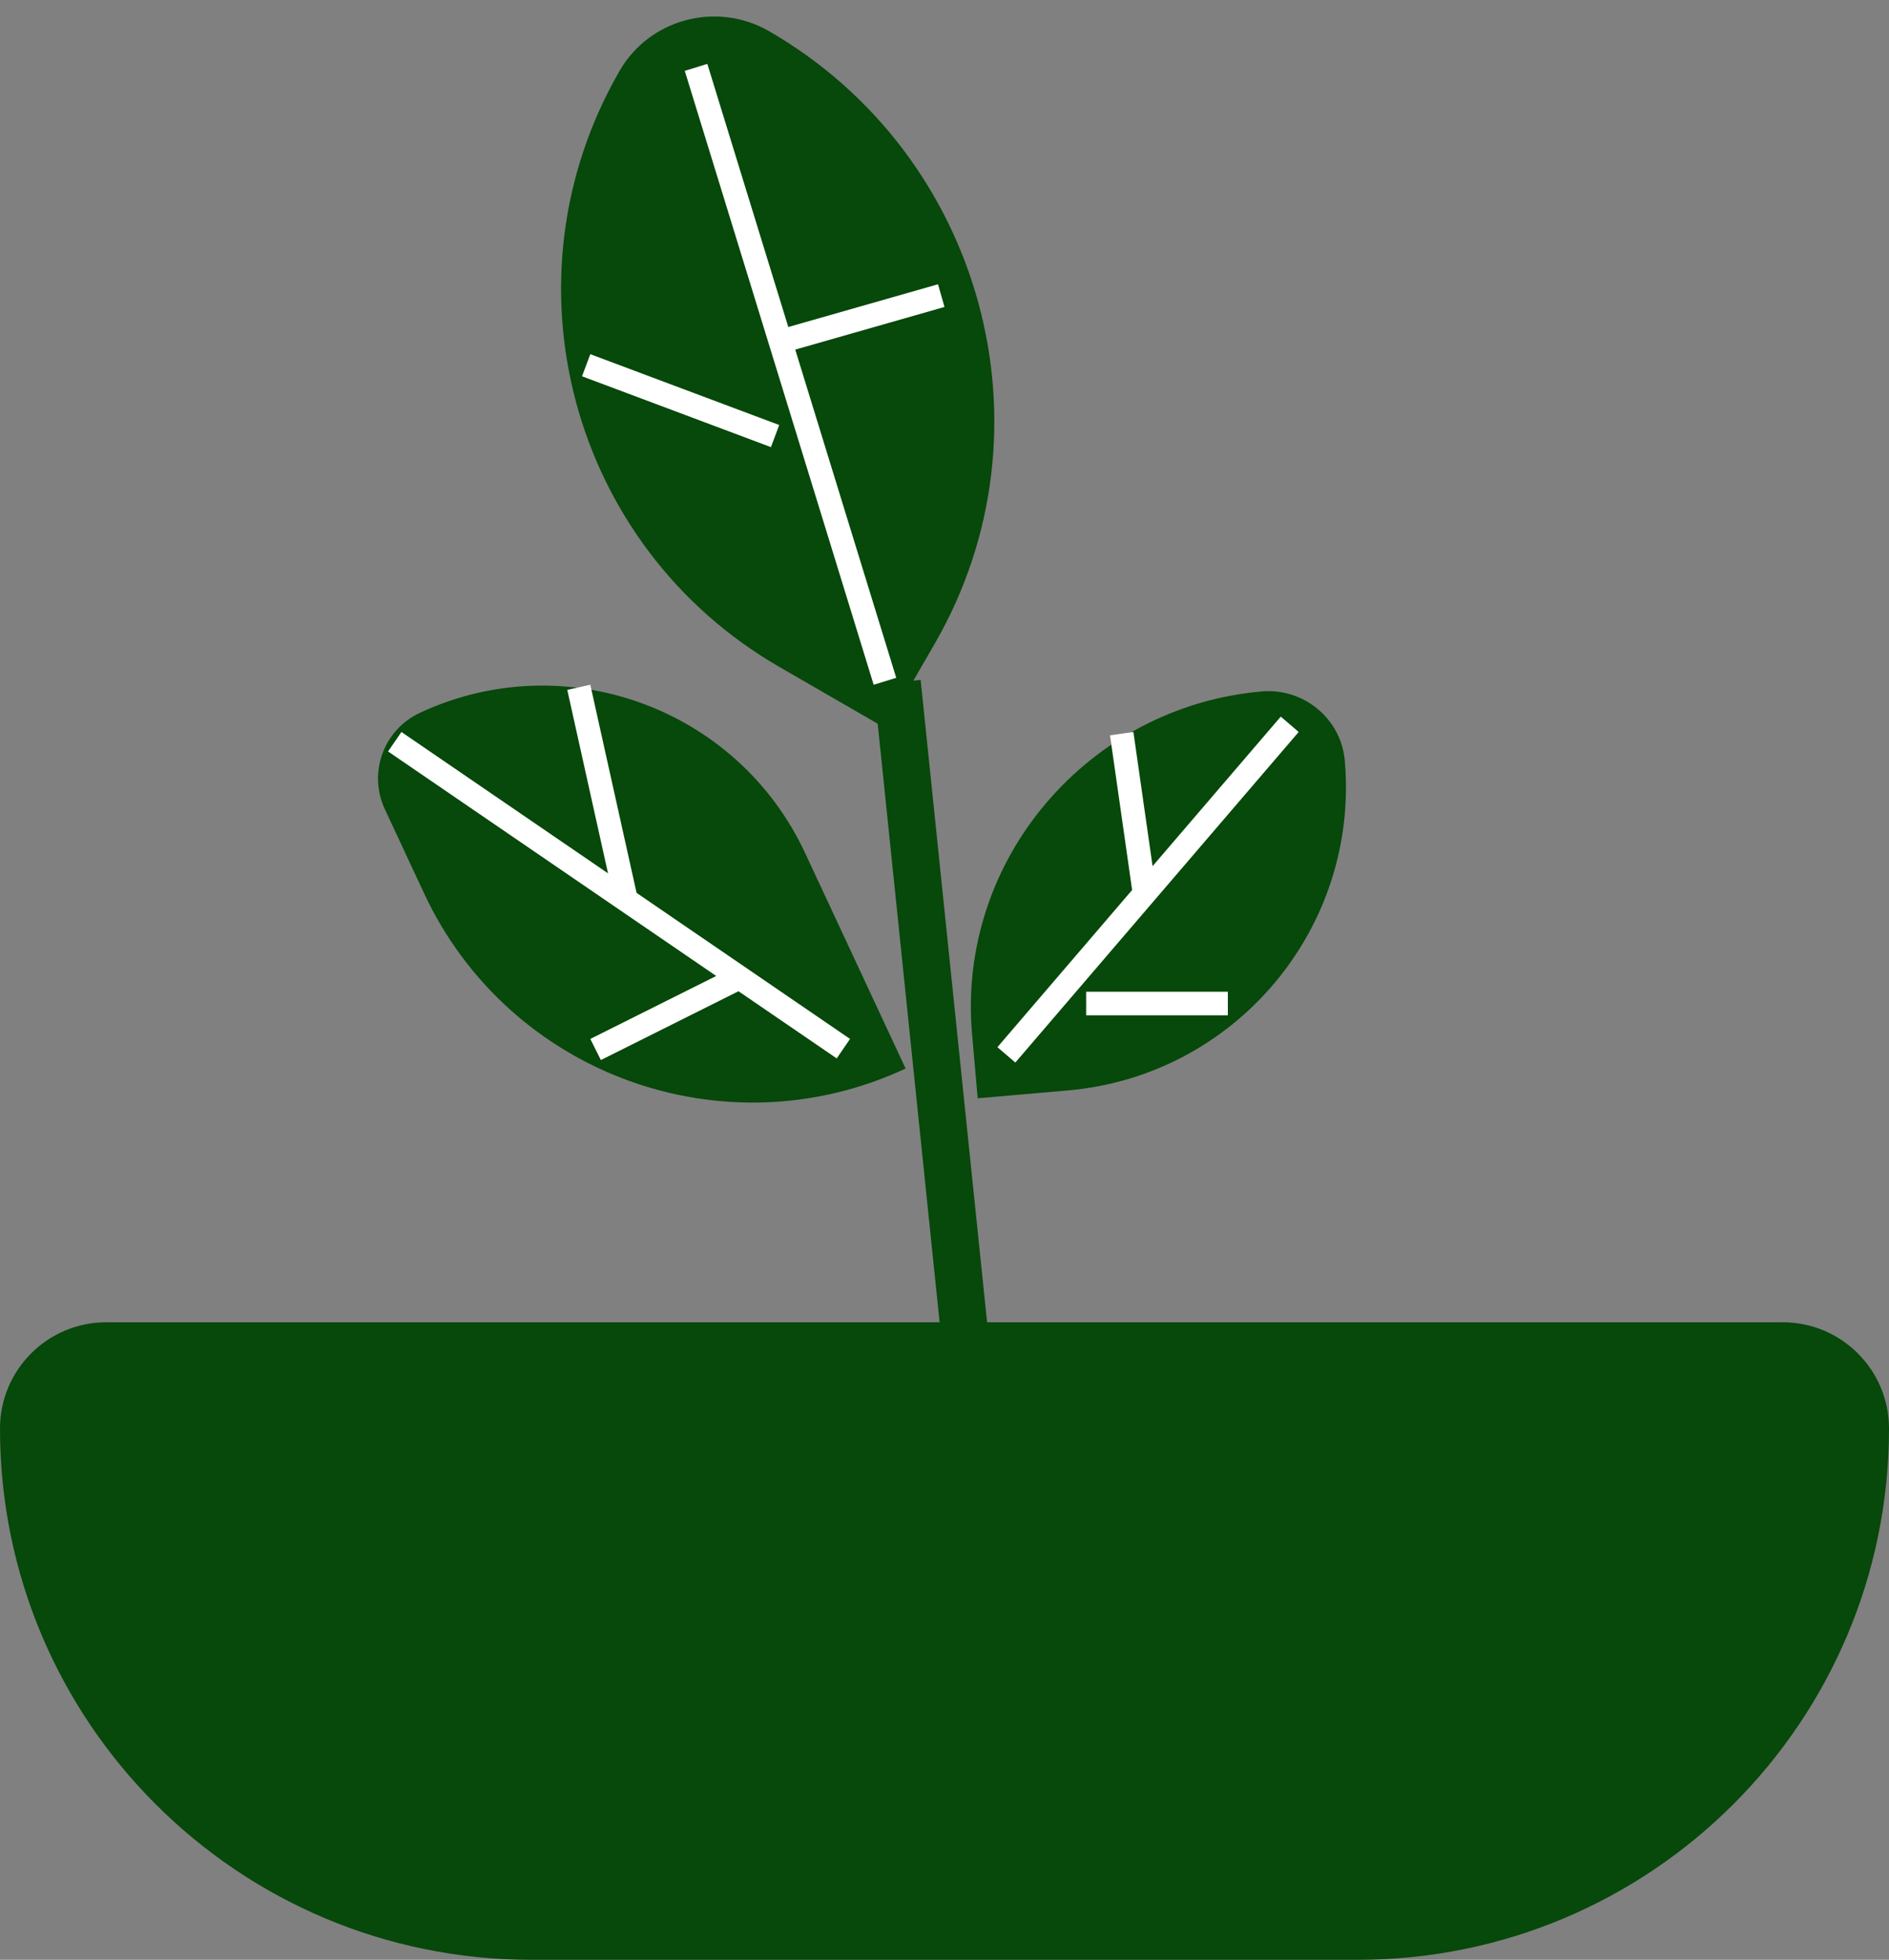 <svg width="80" height="83" viewBox="0 0 80 83" fill="none" xmlns="http://www.w3.org/2000/svg">
<rect x="0" y="0" width="80" height="83" fill="#808080" stroke="none"/>
<path fill-rule="evenodd" clip-rule="evenodd" d="M26.24 3.001C27.515 0.791 30.361 0.046 32.571 1.321C41.634 6.554 44.822 18.191 39.589 27.255L38.682 28.826L38.989 28.794L41.804 56H75.5C77.985 56 80 58.015 80 60.5C80 72.926 69.926 83 57.5 83H22.5C10.074 83 0 72.926 0 60.5C0 58.015 2.015 56 4.5 56H39.793L37.171 30.65L33.004 28.244C24.165 23.142 21.137 11.84 26.24 3.001ZM56.952 32.211C56.797 30.438 55.21 29.128 53.436 29.283C46.07 29.927 40.522 36.43 41.167 43.796L41.405 46.514L45.231 46.18C52.325 45.559 57.573 39.305 56.952 32.211ZM16.297 34.267C15.581 32.731 16.245 30.905 17.782 30.189C23.927 27.323 31.231 29.982 34.097 36.127L38.353 45.254C30.671 48.836 21.541 45.512 17.959 37.831L16.297 34.267Z" fill="#07480B"/>
<path fill-rule="evenodd" clip-rule="evenodd" d="M37 29L29 3L29.956 2.706L33.385 13.85L39.725 12.039L40 13L33.679 14.806L37.956 28.706L37 29ZM33 18L25 15L24.649 15.936L32.649 18.936L33 18ZM26.959 37.814L36 44L35.435 44.825L31.276 41.98L25.447 44.894L25 44L30.332 41.334L16.435 31.825L17 31L25.75 36.987L24.024 29.217L25 29L26.959 37.814ZM43 45L49 38L55 31L54.241 30.349L48.812 36.683L48 31L47.01 31.141L47.946 37.693L42.241 44.349L43 45ZM46 42V43H52V42H46Z" fill="white"/>
</svg>
